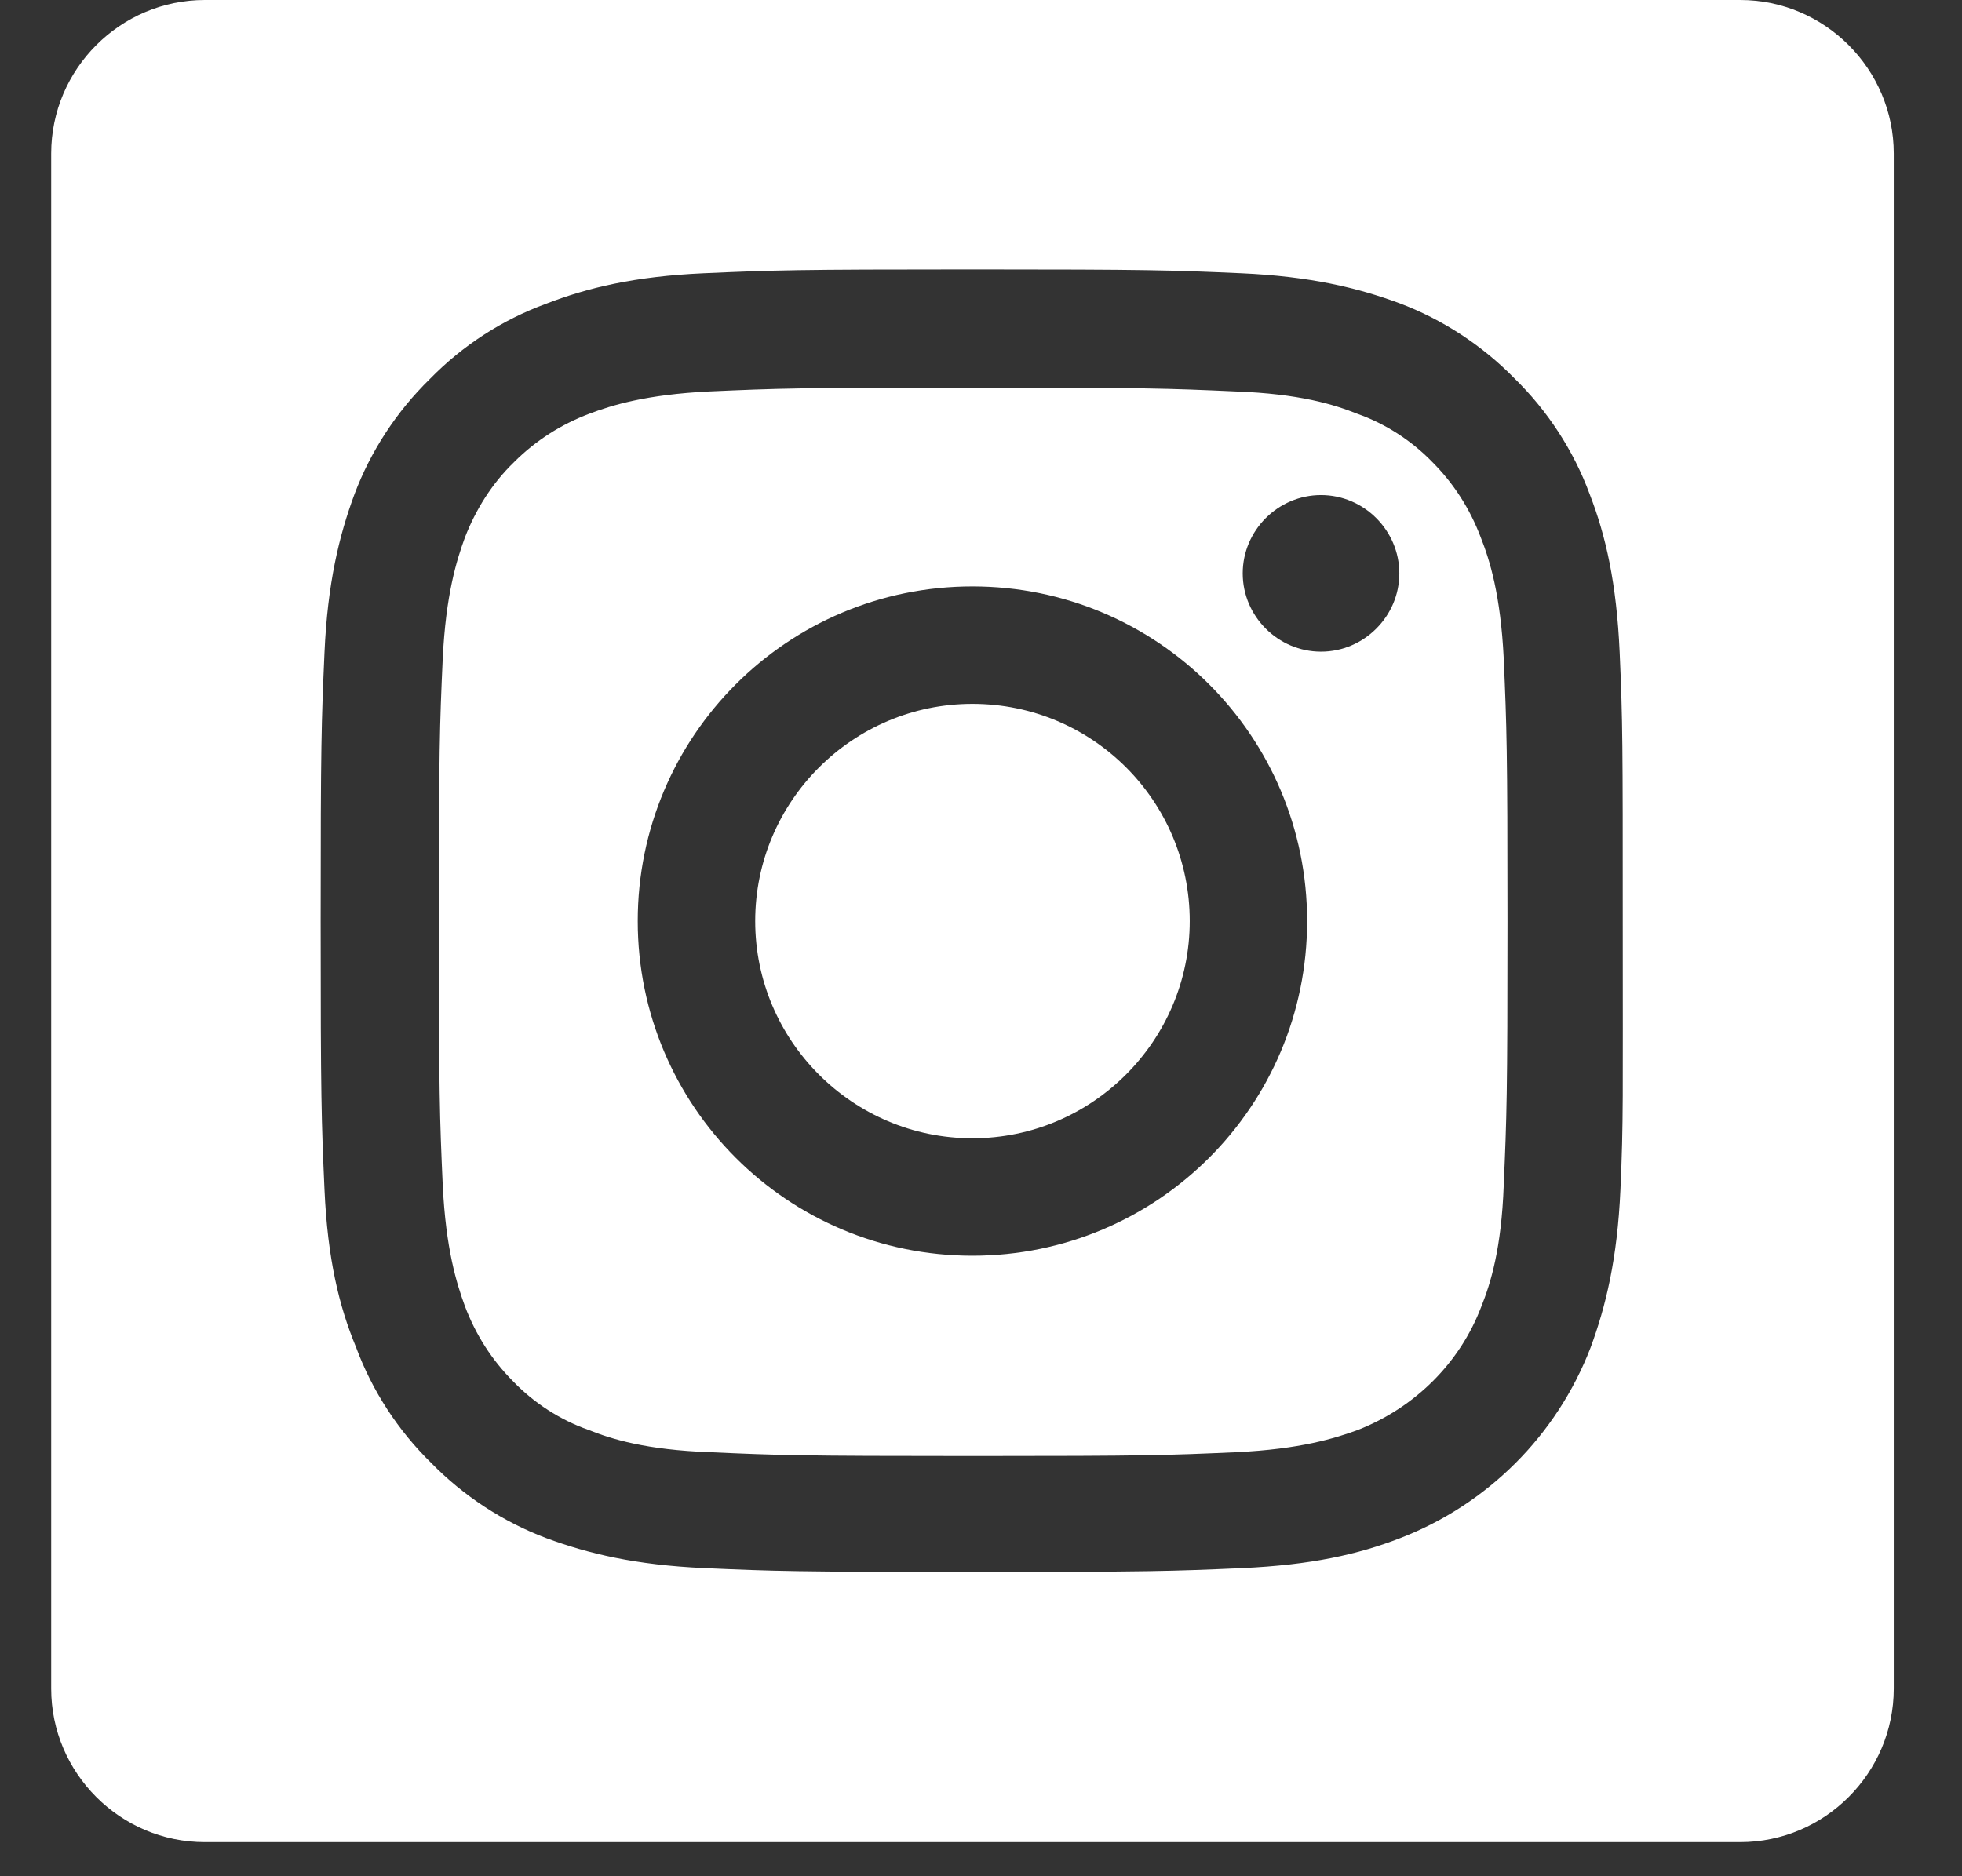<svg width="23" height="22" viewBox="0 0 23 22" fill="none" xmlns="http://www.w3.org/2000/svg">
<rect x="0" y="0" width="23" height="22" fill="#333333" stroke="none"/>
<g clip-path="url(#clip0_330_2208)">
<path d="M11.399 8.253C9.996 8.253 8.853 9.396 8.853 10.8C8.853 12.204 9.996 13.347 11.399 13.347C12.803 13.347 13.947 12.204 13.947 10.8C13.947 9.396 12.812 8.253 11.399 8.253Z" fill="white"/>
<path d="M17.358 6.3C17.232 5.967 17.043 5.67 16.791 5.418C16.547 5.166 16.241 4.968 15.909 4.851C15.639 4.743 15.233 4.617 14.486 4.59C13.685 4.554 13.443 4.545 11.399 4.545C9.357 4.545 9.123 4.554 8.313 4.59C7.575 4.626 7.17 4.752 6.909 4.851C6.576 4.977 6.279 5.166 6.027 5.418C5.766 5.67 5.577 5.976 5.451 6.3C5.352 6.57 5.226 6.975 5.19 7.722C5.154 8.523 5.145 8.766 5.145 10.809C5.145 12.852 5.154 13.086 5.19 13.896C5.226 14.643 5.352 15.048 5.451 15.318C5.577 15.651 5.766 15.948 6.018 16.2C6.261 16.452 6.567 16.65 6.9 16.767C7.17 16.875 7.575 17.001 8.322 17.028C9.123 17.064 9.366 17.073 11.409 17.073C13.451 17.073 13.685 17.064 14.495 17.028C15.242 16.992 15.648 16.866 15.918 16.767C16.584 16.506 17.114 15.984 17.366 15.318C17.474 15.048 17.601 14.643 17.628 13.896C17.663 13.086 17.672 12.852 17.672 10.809C17.672 8.766 17.663 8.532 17.628 7.722C17.591 6.975 17.465 6.57 17.358 6.3ZM11.399 14.724C9.231 14.724 7.476 12.969 7.476 10.8C7.476 8.631 9.231 6.876 11.399 6.876C13.569 6.876 15.323 8.631 15.323 10.8C15.323 12.969 13.569 14.724 11.399 14.724ZM15.486 7.641C14.982 7.641 14.568 7.227 14.568 6.723C14.568 6.219 14.982 5.805 15.486 5.805C15.989 5.805 16.404 6.219 16.404 6.723C16.404 7.227 15.989 7.641 15.486 7.641Z" fill="white"/>
<path d="M20.4 0H2.4C1.41 0 0.6 0.81 0.6 1.8V19.8C0.6 20.79 1.41 21.6 2.4 21.6H20.4C21.39 21.6 22.2 20.79 22.2 19.8V1.8C22.2 0.81 21.39 0 20.4 0ZM18.996 13.95C18.96 14.76 18.825 15.318 18.645 15.804C18.249 16.83 17.439 17.64 16.413 18.036C15.927 18.225 15.369 18.351 14.559 18.387C13.74 18.423 13.488 18.432 11.409 18.432C9.33 18.432 9.078 18.423 8.259 18.387C7.449 18.351 6.891 18.216 6.405 18.036C5.901 17.847 5.433 17.541 5.055 17.154C4.668 16.776 4.362 16.308 4.173 15.795C3.975 15.318 3.84 14.76 3.804 13.95C3.768 13.14 3.759 12.879 3.759 10.8C3.759 8.721 3.768 8.469 3.804 7.65C3.84 6.84 3.975 6.282 4.155 5.796C4.344 5.292 4.65 4.824 5.037 4.446C5.424 4.05 5.883 3.753 6.396 3.564C6.882 3.375 7.44 3.24 8.25 3.204C9.069 3.168 9.33 3.159 11.4 3.159C13.47 3.159 13.731 3.168 14.55 3.204C15.36 3.24 15.918 3.375 16.404 3.555C16.908 3.744 17.376 4.05 17.754 4.437C18.141 4.815 18.447 5.283 18.636 5.796C18.825 6.282 18.951 6.84 18.987 7.65C19.023 8.469 19.023 8.721 19.023 10.8C19.023 12.879 19.032 13.14 18.996 13.95Z" fill="white"/>
</g>
<defs>
<clipPath id="clip0_330_2208">
<rect width="21.6" height="21.6" fill="white" transform="translate(0.6)"/>
</clipPath>
</defs>
</svg>
